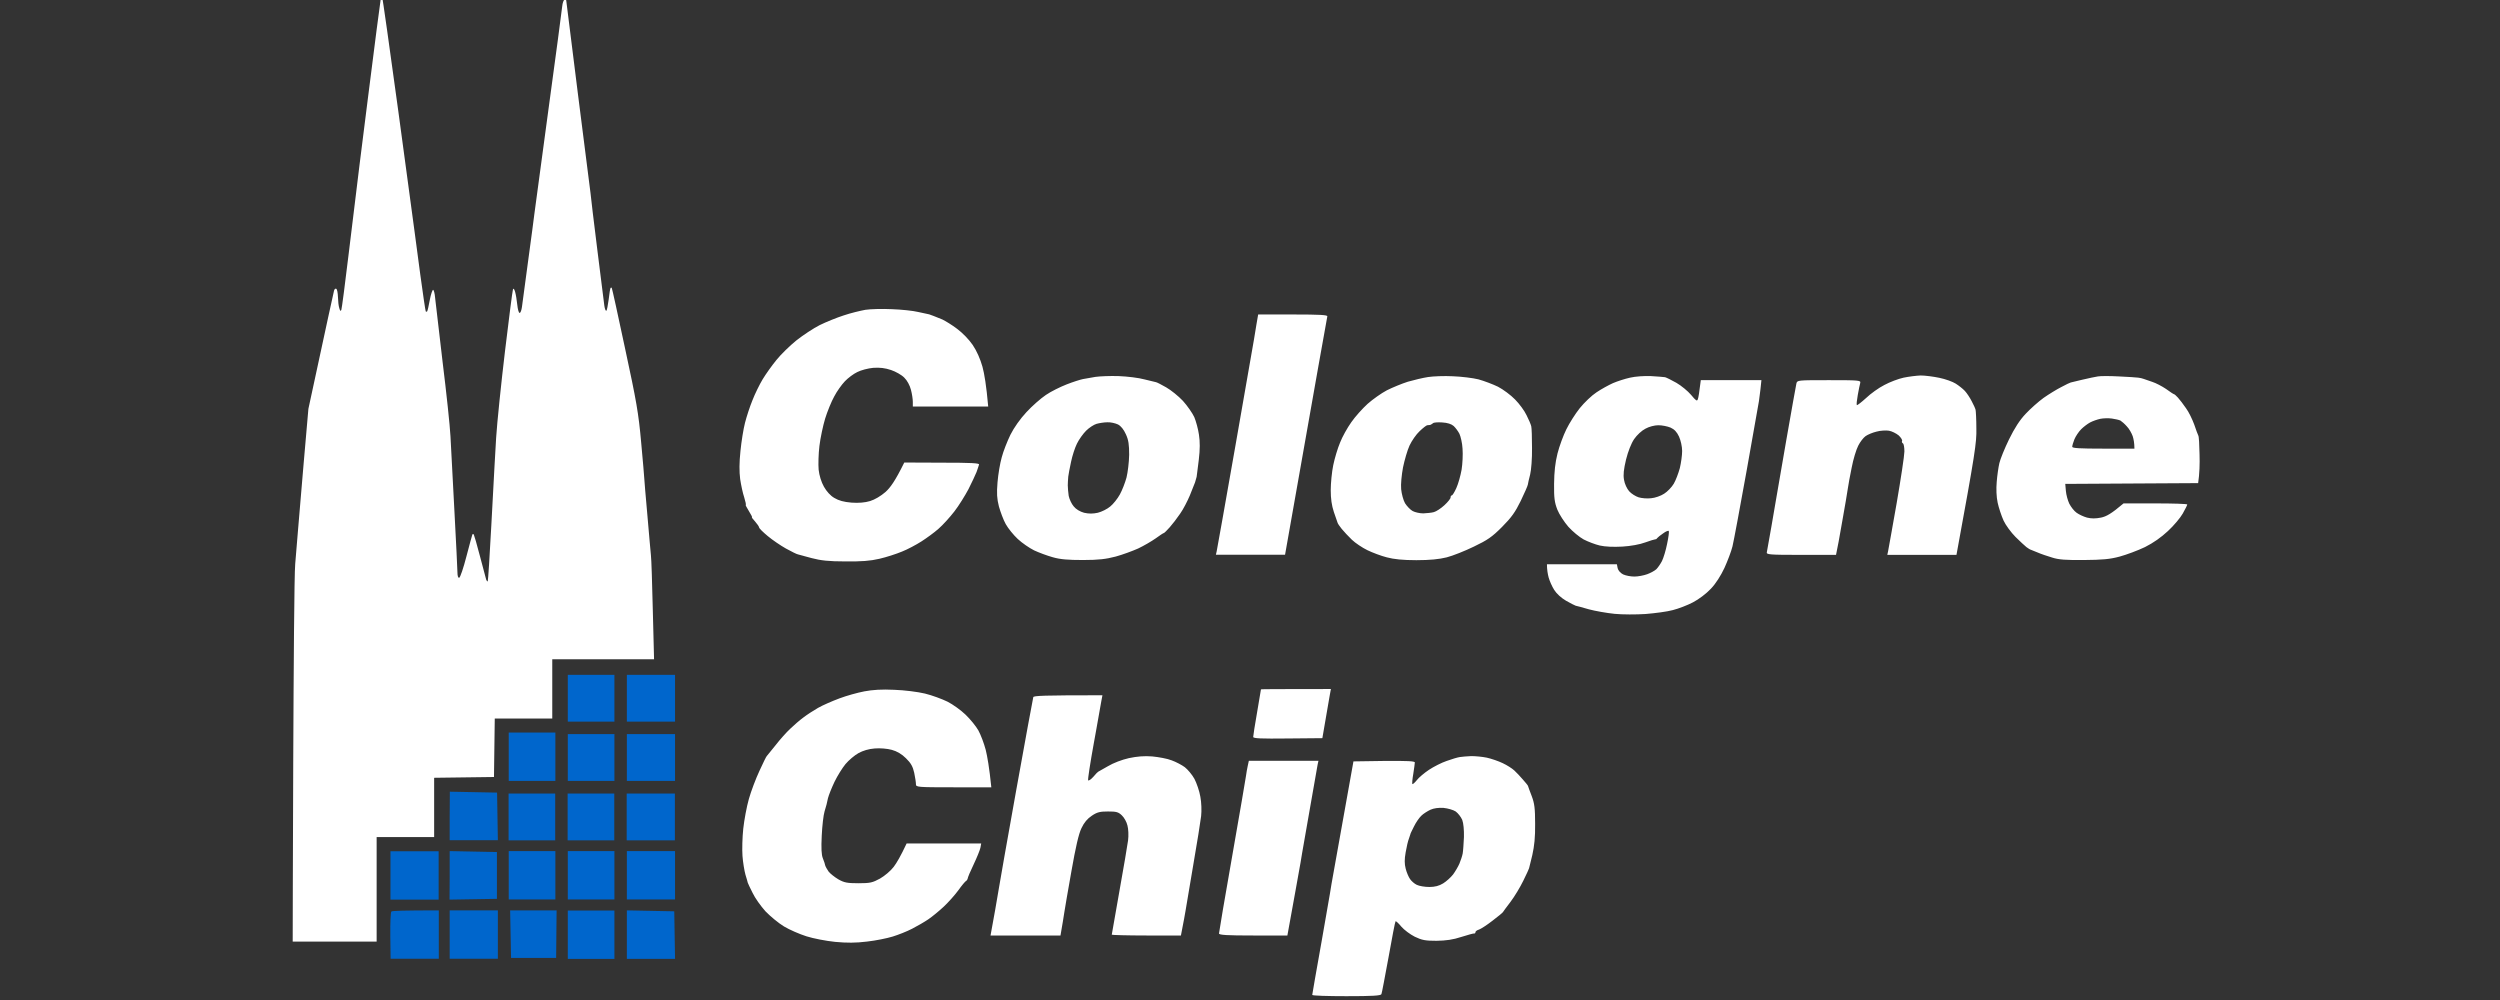 <svg width="125" height="50" viewBox="0 0 125 50" fill="none" xmlns="http://www.w3.org/2000/svg">
<rect x="0" y="0" width="125" height="50" fill="#333333" stroke="none"/>
<g clip-path="url(#clip0_60_10)">
<path d="M14.76 28.204C14.666 29.187 14.635 47.079 14.635 47.079H18.832V41.853H21.707V38.889L24.699 38.85L24.738 35.925H27.613V32.962H32.703L32.641 30.528C32.609 29.187 32.571 27.946 32.547 27.775C32.532 27.603 32.446 26.691 32.368 25.747C32.283 24.803 32.213 23.976 32.213 23.914C32.213 23.852 32.143 23.041 32.058 22.12C31.926 20.646 31.825 20.077 31.257 17.44C30.908 15.787 30.605 14.422 30.589 14.399C30.573 14.375 30.55 14.375 30.527 14.399C30.511 14.422 30.465 14.679 30.434 14.976C30.395 15.264 30.348 15.522 30.317 15.537C30.278 15.553 30.239 15.436 30.216 15.28C30.193 15.116 30.037 13.86 29.866 12.488C29.695 11.115 29.54 9.836 29.524 9.641C29.501 9.446 29.221 7.223 28.895 4.688C28.576 2.153 28.312 0.063 28.312 0.024C28.312 -0.007 28.273 -0.023 28.227 -0.015C28.18 0 28.126 0.149 28.11 0.32C28.095 0.492 27.784 2.824 27.418 5.507C27.053 8.19 26.742 10.522 26.719 10.694C26.696 10.865 26.564 11.918 26.408 13.034C26.261 14.149 26.121 15.194 26.097 15.35C26.074 15.514 26.027 15.646 25.981 15.646C25.934 15.646 25.888 15.459 25.864 15.241C25.841 15.015 25.794 14.726 25.756 14.594C25.709 14.438 25.673 14.399 25.647 14.476C25.623 14.539 25.445 15.927 25.25 17.557C25.056 19.188 24.854 21.137 24.807 21.886C24.761 22.635 24.722 23.306 24.722 23.368C24.722 23.43 24.652 24.733 24.567 26.254C24.489 27.775 24.403 29.038 24.388 29.062C24.364 29.085 24.333 29.046 24.31 28.984C24.294 28.921 24.155 28.391 23.999 27.814C23.852 27.237 23.704 26.745 23.688 26.722C23.665 26.698 23.634 26.698 23.619 26.722C23.611 26.745 23.471 27.237 23.323 27.814C23.175 28.391 23.012 28.875 22.958 28.89C22.904 28.898 22.872 28.789 22.872 28.617C22.872 28.453 22.802 27.112 22.725 25.63C22.647 24.148 22.577 22.884 22.577 22.822C22.577 22.76 22.554 22.299 22.523 21.808C22.499 21.317 22.321 19.632 22.126 18.064C21.94 16.497 21.777 15.062 21.753 14.867C21.738 14.671 21.691 14.508 21.66 14.492C21.621 14.484 21.544 14.71 21.489 14.999C21.435 15.295 21.38 15.545 21.357 15.568C21.334 15.592 21.303 15.592 21.287 15.568C21.272 15.545 21.147 14.726 21.015 13.736C20.883 12.745 20.759 11.801 20.735 11.63C20.712 11.458 20.347 8.736 19.919 5.585C19.492 2.434 19.119 -0.163 19.104 -0.187C19.08 -0.21 19.049 -0.14 19.034 -0.031C19.01 0.078 18.73 2.27 18.404 4.844C18.078 7.418 17.798 9.664 17.782 9.836C17.759 10.007 17.604 11.325 17.425 12.761C17.254 14.196 17.091 15.428 17.068 15.49C17.037 15.576 17.005 15.553 16.966 15.412C16.928 15.303 16.904 15.054 16.897 14.843C16.889 14.64 16.858 14.461 16.811 14.438C16.772 14.414 16.718 14.461 16.702 14.531C16.679 14.609 16.384 15.974 15.42 20.443L15.179 23.212C15.047 24.733 14.923 26.223 14.899 26.527C14.876 26.831 14.814 27.58 14.76 28.204Z" fill="white"/>
<path d="M28.39 36.081V34.911V33.742H30.721V36.081H28.39Z" fill="#0066CC"/>
<path d="M31.343 36.081V34.911V33.742H33.752V36.081H31.343Z" fill="#0066CC"/>
<path d="M25.437 39.045V37.836V36.627H27.768V39.045H25.437Z" fill="#0066CC"/>
<path d="M28.39 39.045V37.875V36.705H30.721V39.045H28.39Z" fill="#0066CC"/>
<path d="M31.343 39.045V37.875V36.705H33.752V39.045H31.343Z" fill="#0066CC"/>
<path d="M22.484 42.009V40.8L22.492 39.584L24.854 39.63L24.893 42.009H22.484Z" fill="#0066CC"/>
<path d="M25.429 42.017V40.847V39.677H27.76V42.017H25.429Z" fill="#0066CC"/>
<path d="M28.382 42.017V40.847V39.677H30.713V42.017H28.382Z" fill="#0066CC"/>
<path d="M31.335 42.017V40.847V39.677H33.744V42.017H31.335Z" fill="#0066CC"/>
<path d="M19.523 44.981V43.772V42.563H21.932V44.981H19.523Z" fill="#0066CC"/>
<path d="M22.476 44.981L22.484 43.764V42.555L24.846 42.602V44.942L22.476 44.981Z" fill="#0066CC"/>
<path d="M25.437 44.973V43.764V42.555H27.768V44.973H25.437Z" fill="#0066CC"/>
<path d="M28.39 44.973V43.764V42.555H30.721V44.973H28.39Z" fill="#0066CC"/>
<path d="M31.343 44.973V43.764V42.555H33.752V44.973H31.343Z" fill="#0066CC"/>
<path d="M19.515 46.782C19.508 46.151 19.531 45.605 19.57 45.574C19.601 45.542 20.153 45.519 21.94 45.519V47.937H19.531L19.515 46.782Z" fill="#0066CC"/>
<path d="M22.484 47.937V46.728V45.519H24.893V47.937H22.484Z" fill="#0066CC"/>
<path d="M25.553 47.898L25.53 46.712L25.507 45.519H27.83L27.807 47.898H25.553Z" fill="#0066CC"/>
<path d="M28.39 47.945V46.736V45.527H30.721V47.945H28.39Z" fill="#0066CC"/>
<path d="M31.343 47.945V46.736V45.519L33.713 45.566L33.752 47.945H31.343Z" fill="#0066CC"/>
<path fill-rule="evenodd" clip-rule="evenodd" d="M43.271 15.49C43.015 15.537 42.525 15.654 42.183 15.771C41.841 15.88 41.305 16.099 40.986 16.255C40.676 16.411 40.147 16.762 39.821 17.019C39.495 17.284 39.044 17.721 38.826 17.994C38.601 18.267 38.29 18.704 38.135 18.961C37.979 19.219 37.746 19.694 37.622 20.014C37.49 20.334 37.326 20.841 37.249 21.145C37.171 21.449 37.07 22.073 37.023 22.549C36.961 23.134 36.961 23.579 37.008 23.953C37.054 24.257 37.14 24.663 37.21 24.866C37.272 25.076 37.311 25.24 37.288 25.24C37.264 25.24 37.334 25.38 37.443 25.552C37.552 25.724 37.622 25.864 37.598 25.864C37.575 25.864 37.645 25.957 37.754 26.075C37.863 26.199 37.948 26.324 37.956 26.371C37.956 26.418 38.15 26.605 38.383 26.8C38.616 26.995 39.028 27.276 39.292 27.424C39.564 27.572 39.836 27.712 39.899 27.72C39.932 27.729 40.037 27.757 40.177 27.795L40.177 27.795L40.178 27.796L40.178 27.796C40.298 27.828 40.443 27.868 40.59 27.907C41.033 28.024 41.437 28.071 42.261 28.071C43.077 28.079 43.504 28.048 43.971 27.939C44.312 27.861 44.818 27.697 45.097 27.58C45.377 27.471 45.812 27.237 46.069 27.073C46.325 26.909 46.714 26.628 46.923 26.441C47.141 26.254 47.491 25.864 47.716 25.575C47.941 25.287 48.252 24.78 48.423 24.46C48.587 24.14 48.765 23.75 48.827 23.602C48.882 23.454 48.936 23.282 48.952 23.228C48.975 23.157 48.571 23.134 47.102 23.134L45.214 23.126C44.748 24.07 44.514 24.382 44.274 24.6C44.041 24.803 43.737 24.983 43.504 25.053C43.245 25.131 42.934 25.157 42.572 25.131C42.191 25.1 41.935 25.029 41.717 24.897C41.523 24.788 41.328 24.569 41.196 24.335C41.064 24.101 40.963 23.774 40.932 23.485C40.909 23.228 40.924 22.689 40.971 22.299C41.018 21.902 41.15 21.285 41.258 20.927C41.367 20.576 41.569 20.077 41.709 19.827C41.841 19.57 42.082 19.234 42.245 19.063C42.401 18.899 42.681 18.688 42.867 18.602C43.046 18.509 43.403 18.415 43.66 18.392C43.994 18.369 44.25 18.4 44.553 18.501C44.786 18.579 45.09 18.751 45.214 18.883C45.354 19.016 45.494 19.273 45.548 19.492C45.602 19.694 45.641 19.967 45.641 20.092V20.326H49.41C49.317 19.265 49.216 18.68 49.123 18.337C49.014 17.947 48.835 17.542 48.633 17.245C48.454 16.98 48.12 16.637 47.856 16.442C47.6 16.247 47.265 16.044 47.118 15.974C46.97 15.912 46.776 15.834 46.69 15.802C46.657 15.79 46.621 15.777 46.587 15.764L46.586 15.764L46.586 15.764L46.586 15.764L46.586 15.764C46.534 15.744 46.486 15.726 46.457 15.717C46.431 15.712 46.345 15.693 46.229 15.668L46.228 15.668L46.228 15.668C46.137 15.648 46.026 15.624 45.913 15.6C45.657 15.537 45.066 15.475 44.592 15.459C44.118 15.436 43.528 15.451 43.271 15.49ZM62.823 16.216C62.776 16.481 62.722 16.824 62.699 16.972C62.675 17.121 62.255 19.531 61.766 22.315C61.276 25.107 60.857 27.463 60.834 27.564L60.795 27.736H64.253C65.869 18.579 66.351 15.873 66.366 15.818C66.382 15.748 66.001 15.724 64.649 15.724H62.908L62.823 16.216ZM54.151 18.953C54.193 18.946 54.251 18.936 54.317 18.924C54.456 18.901 54.63 18.871 54.772 18.844C54.99 18.813 55.51 18.79 55.938 18.805C56.365 18.821 56.94 18.891 57.22 18.969C57.5 19.039 57.764 19.102 57.803 19.11C57.849 19.117 58.075 19.234 58.308 19.367C58.541 19.499 58.922 19.804 59.147 20.045C59.365 20.287 59.621 20.654 59.715 20.857C59.8 21.059 59.909 21.457 59.948 21.738C60.002 22.089 60.002 22.463 59.94 22.986C59.908 23.263 59.872 23.53 59.851 23.693C59.841 23.768 59.834 23.822 59.831 23.844C59.816 23.906 59.784 24.023 59.753 24.117C59.722 24.203 59.606 24.499 59.489 24.78C59.373 25.053 59.163 25.466 59.007 25.684C58.86 25.903 58.619 26.215 58.487 26.363C58.347 26.519 58.215 26.652 58.191 26.652C58.168 26.652 57.989 26.769 57.787 26.917C57.577 27.065 57.189 27.291 56.909 27.424C56.629 27.549 56.124 27.736 55.782 27.829C55.301 27.954 54.935 28.001 54.151 28.001C53.404 28.001 53.008 27.97 52.635 27.861C52.355 27.783 51.936 27.627 51.703 27.517C51.469 27.4 51.104 27.151 50.887 26.948C50.677 26.753 50.405 26.418 50.288 26.207C50.172 26.004 50.024 25.599 49.946 25.326C49.845 24.928 49.83 24.663 49.876 24.117C49.907 23.727 50.001 23.165 50.086 22.869C50.164 22.565 50.366 22.058 50.521 21.738C50.7 21.379 51.011 20.942 51.322 20.607C51.602 20.303 52.037 19.921 52.293 19.749C52.542 19.577 53.016 19.343 53.334 19.219C53.653 19.094 54.026 18.977 54.151 18.953ZM71.402 18.852C71.145 18.891 70.695 19 70.392 19.086C70.096 19.18 69.622 19.375 69.343 19.515C69.063 19.663 68.635 19.967 68.379 20.194C68.13 20.42 67.757 20.833 67.563 21.114C67.369 21.387 67.112 21.847 67.004 22.128C66.887 22.401 66.732 22.916 66.662 23.259C66.592 23.594 66.537 24.164 66.537 24.507C66.537 24.936 66.584 25.271 66.693 25.599C66.751 25.759 66.802 25.912 66.837 26.015L66.837 26.015C66.859 26.078 66.873 26.122 66.879 26.137C66.887 26.176 66.98 26.316 67.089 26.449C67.198 26.581 67.423 26.823 67.594 26.987C67.765 27.151 68.115 27.385 68.371 27.51C68.628 27.634 69.063 27.798 69.343 27.868C69.692 27.962 70.143 28.009 70.819 28.009C71.495 28.009 71.954 27.962 72.334 27.868C72.638 27.79 73.244 27.549 73.694 27.33C74.378 27.003 74.604 26.847 75.101 26.348C75.575 25.872 75.761 25.607 76.033 25.053C76.22 24.663 76.383 24.296 76.391 24.234C76.399 24.164 76.453 23.937 76.507 23.727C76.562 23.508 76.609 22.916 76.601 22.401C76.601 21.878 76.585 21.395 76.562 21.309C76.538 21.215 76.438 20.974 76.329 20.763C76.228 20.545 75.971 20.194 75.754 19.975C75.544 19.757 75.155 19.468 74.899 19.336C74.642 19.211 74.207 19.047 73.927 18.969C73.648 18.899 73.073 18.829 72.645 18.813C72.218 18.79 71.658 18.813 71.402 18.852ZM80.649 19.156C80.867 19.063 81.248 18.938 81.504 18.883C81.768 18.821 82.219 18.79 82.553 18.805C82.872 18.821 83.19 18.852 83.253 18.86C83.315 18.875 83.571 19 83.82 19.141C84.061 19.281 84.395 19.554 84.558 19.749C84.799 20.038 84.853 20.077 84.892 19.96C84.923 19.882 84.962 19.64 85.04 19.008H88.071L88.024 19.453L88 19.646L88 19.646C87.978 19.828 87.958 19.992 87.946 20.061C87.931 20.147 87.651 21.707 87.332 23.532C87.006 25.349 86.687 27.057 86.625 27.315C86.563 27.572 86.376 28.056 86.221 28.399C86.042 28.781 85.786 29.187 85.545 29.436C85.32 29.678 84.939 29.966 84.651 30.115C84.372 30.263 83.921 30.434 83.641 30.505C83.361 30.583 82.755 30.661 82.281 30.7C81.815 30.731 81.116 30.731 80.727 30.692C80.346 30.653 79.763 30.552 79.445 30.466C79.126 30.372 78.831 30.294 78.784 30.286C78.746 30.279 78.528 30.162 78.302 30.037C78.062 29.896 77.829 29.686 77.712 29.498C77.603 29.327 77.479 29.046 77.432 28.875C77.386 28.703 77.347 28.477 77.347 28.212H80.844L80.882 28.407C80.906 28.516 81.015 28.648 81.154 28.719C81.287 28.781 81.535 28.828 81.722 28.828C81.9 28.828 82.188 28.773 82.359 28.711C82.53 28.648 82.732 28.539 82.817 28.461C82.895 28.383 83.019 28.204 83.097 28.056C83.175 27.9 83.291 27.517 83.354 27.198C83.424 26.87 83.462 26.581 83.439 26.55C83.424 26.519 83.291 26.566 83.159 26.667C83.019 26.761 82.887 26.87 82.864 26.901C82.841 26.94 82.802 26.971 82.771 26.964C82.732 26.964 82.507 27.034 82.266 27.12C82.001 27.221 81.528 27.307 81.116 27.33C80.673 27.354 80.261 27.338 79.989 27.276C79.756 27.221 79.391 27.081 79.181 26.971C78.971 26.855 78.629 26.574 78.419 26.34C78.209 26.098 77.961 25.716 77.867 25.482C77.728 25.123 77.696 24.897 77.704 24.195C77.712 23.579 77.759 23.142 77.875 22.674C77.968 22.307 78.17 21.761 78.318 21.465C78.466 21.161 78.769 20.685 78.986 20.412C79.212 20.131 79.585 19.772 79.826 19.616C80.067 19.453 80.439 19.25 80.649 19.156ZM95.181 18.883C94.924 18.938 94.489 19.102 94.217 19.25C93.938 19.39 93.526 19.687 93.3 19.905C93.067 20.116 92.865 20.272 92.842 20.256C92.819 20.233 92.842 20.006 92.889 19.749C92.935 19.492 92.99 19.219 93.013 19.141C93.044 19.016 92.927 19.008 91.451 19.008C89.866 19.008 89.858 19.008 89.819 19.18C89.796 19.273 89.57 20.552 89.314 22.011C89.058 23.469 88.832 24.78 88.809 24.936C88.785 25.084 88.677 25.716 88.568 26.34C88.459 26.956 88.358 27.525 88.343 27.603C88.304 27.728 88.428 27.744 90.052 27.744H91.801C91.863 27.471 91.987 26.792 92.112 26.067C92.244 25.334 92.368 24.6 92.391 24.429C92.415 24.257 92.5 23.781 92.585 23.376C92.663 22.962 92.811 22.479 92.912 22.284C93.005 22.097 93.168 21.886 93.277 21.808C93.386 21.73 93.627 21.629 93.821 21.582C94.015 21.527 94.295 21.512 94.443 21.535C94.59 21.558 94.808 21.668 94.932 21.769C95.049 21.878 95.127 22.003 95.103 22.05C95.08 22.089 95.103 22.143 95.142 22.167C95.189 22.183 95.22 22.37 95.22 22.573C95.22 22.775 95.041 23.945 94.831 25.17C94.745 25.652 94.664 26.114 94.595 26.501L94.594 26.507L94.594 26.507L94.592 26.518V26.518L94.592 26.52L94.592 26.52L94.592 26.522L94.591 26.523L94.591 26.525L94.591 26.527C94.489 27.103 94.418 27.509 94.404 27.564L94.365 27.744H97.823C98.763 22.627 98.833 22.128 98.818 21.426C98.818 20.974 98.794 20.552 98.779 20.49C98.763 20.42 98.678 20.233 98.585 20.061C98.499 19.889 98.344 19.655 98.243 19.546C98.142 19.437 97.932 19.273 97.784 19.18C97.637 19.086 97.271 18.953 96.968 18.891C96.673 18.829 96.253 18.774 96.036 18.774C95.826 18.782 95.437 18.829 95.181 18.883ZM104.118 18.985C104.421 18.915 104.77 18.837 104.895 18.821C105.027 18.797 105.493 18.797 105.944 18.821C106.394 18.844 106.83 18.868 106.915 18.883C107.001 18.891 107.125 18.922 107.187 18.946C107.249 18.969 107.444 19.039 107.614 19.094C107.785 19.148 108.089 19.304 108.298 19.445C108.5 19.593 108.679 19.71 108.702 19.71C108.726 19.71 108.811 19.788 108.897 19.882C108.982 19.975 109.169 20.217 109.301 20.412C109.441 20.599 109.619 20.974 109.713 21.231C109.798 21.488 109.891 21.73 109.915 21.777C109.946 21.816 109.969 22.237 109.977 22.713C109.992 23.181 109.977 23.696 109.907 24.156L103.263 24.195L103.294 24.546C103.309 24.733 103.387 25.022 103.465 25.185C103.55 25.349 103.706 25.552 103.83 25.638C103.947 25.724 104.18 25.833 104.351 25.88C104.568 25.934 104.778 25.934 105.05 25.88C105.314 25.825 105.563 25.692 106.177 25.17H107.77C108.648 25.17 109.363 25.193 109.363 25.224C109.363 25.256 109.262 25.458 109.138 25.677C109.021 25.887 108.687 26.285 108.399 26.55C108.057 26.87 107.669 27.143 107.249 27.354C106.892 27.525 106.325 27.736 105.983 27.829C105.493 27.962 105.12 27.993 104.195 28.001C103.302 28.009 102.929 27.985 102.602 27.876C102.369 27.806 102.043 27.697 101.887 27.627C101.724 27.556 101.569 27.494 101.538 27.486C101.499 27.478 101.406 27.416 101.32 27.354C101.235 27.283 100.986 27.057 100.776 26.847C100.558 26.628 100.286 26.262 100.178 26.028C100.069 25.786 99.937 25.388 99.882 25.131C99.82 24.842 99.805 24.437 99.836 24.093C99.859 23.781 99.921 23.36 99.968 23.157C100.015 22.955 100.232 22.416 100.45 21.972C100.729 21.402 100.986 21.005 101.281 20.693C101.514 20.443 101.918 20.084 102.175 19.897C102.431 19.718 102.835 19.468 103.068 19.351C103.302 19.226 103.511 19.125 103.535 19.125C103.555 19.118 103.754 19.071 103.998 19.013L103.998 19.013L104.118 18.985ZM43.217 34.568C42.883 34.631 42.323 34.787 41.973 34.919C41.616 35.052 41.134 35.262 40.901 35.395C40.668 35.528 40.334 35.746 40.163 35.879C39.992 36.003 39.704 36.253 39.518 36.432C39.331 36.604 38.997 36.978 38.78 37.259C38.562 37.532 38.36 37.782 38.337 37.805C38.313 37.821 38.15 38.156 37.971 38.546C37.793 38.928 37.552 39.56 37.443 39.95C37.334 40.332 37.21 41.003 37.163 41.432C37.117 41.861 37.101 42.469 37.124 42.797C37.148 43.117 37.218 43.538 37.272 43.733C37.334 43.92 37.381 44.107 37.389 44.138C37.396 44.17 37.505 44.396 37.63 44.645C37.746 44.895 38.041 45.308 38.274 45.566C38.515 45.815 38.927 46.158 39.199 46.322C39.471 46.486 39.976 46.705 40.318 46.814C40.66 46.923 41.305 47.048 41.756 47.094C42.354 47.149 42.782 47.149 43.349 47.079C43.776 47.032 44.351 46.915 44.631 46.829C44.911 46.743 45.346 46.572 45.602 46.439C45.859 46.307 46.224 46.096 46.418 45.964C46.613 45.831 46.955 45.55 47.188 45.332C47.421 45.113 47.747 44.747 47.918 44.513C48.089 44.271 48.268 44.06 48.307 44.045C48.346 44.021 48.377 43.967 48.384 43.928C48.384 43.881 48.517 43.561 48.68 43.226C48.843 42.883 48.998 42.501 49.022 42.383L49.06 42.173H45.331C45.035 42.805 44.833 43.148 44.685 43.343C44.538 43.538 44.235 43.795 44.002 43.928C43.629 44.131 43.512 44.162 42.922 44.162C42.362 44.162 42.206 44.131 41.919 43.967C41.733 43.858 41.507 43.678 41.429 43.577C41.352 43.468 41.274 43.327 41.258 43.265C41.252 43.205 41.206 43.082 41.163 42.97L41.142 42.914C41.072 42.742 41.056 42.415 41.087 41.783C41.111 41.284 41.173 40.746 41.227 40.574C41.274 40.395 41.321 40.239 41.328 40.223C41.336 40.2 41.367 40.059 41.398 39.911C41.437 39.755 41.585 39.388 41.725 39.092C41.872 38.788 42.121 38.39 42.276 38.203C42.44 38.008 42.727 37.766 42.922 37.657C43.147 37.532 43.434 37.446 43.737 37.423C44.009 37.4 44.367 37.431 44.592 37.493C44.849 37.563 45.09 37.704 45.299 37.914C45.548 38.156 45.641 38.328 45.711 38.64C45.758 38.866 45.797 39.115 45.797 39.209C45.797 39.357 45.851 39.365 47.685 39.365H49.566C49.465 38.367 49.364 37.813 49.286 37.493C49.2 37.166 49.037 36.737 48.921 36.526C48.804 36.315 48.517 35.964 48.283 35.738C48.05 35.512 47.638 35.216 47.374 35.083C47.102 34.95 46.597 34.763 46.247 34.678C45.89 34.592 45.206 34.506 44.709 34.49C44.103 34.459 43.621 34.49 43.217 34.568ZM62.854 35.621C62.963 34.997 63.048 34.475 63.048 34.467C63.048 34.459 63.833 34.451 66.545 34.451L66.499 34.701C66.492 34.739 66.48 34.809 66.46 34.921C66.408 35.217 66.304 35.81 66.118 36.908L64.393 36.924C63.048 36.939 62.66 36.924 62.66 36.846C62.66 36.791 62.745 36.237 62.854 35.621ZM51.664 34.857C51.648 34.911 51.26 37.01 50.809 39.521C50.358 42.025 49.977 44.201 49.954 44.357C49.931 44.505 49.845 45.012 49.76 45.488C49.724 45.684 49.688 45.883 49.657 46.056L49.657 46.058L49.657 46.058L49.657 46.058C49.614 46.298 49.579 46.489 49.566 46.556L49.527 46.775H53.024C53.13 46.174 53.18 45.853 53.206 45.68L53.206 45.68L53.218 45.605C53.241 45.449 53.397 44.536 53.568 43.577C53.785 42.344 53.933 41.697 54.073 41.408C54.205 41.128 54.368 40.933 54.593 40.785C54.858 40.605 55.005 40.574 55.402 40.574C55.813 40.574 55.914 40.597 56.093 40.769C56.202 40.87 56.334 41.097 56.373 41.276C56.42 41.447 56.435 41.775 56.404 42.017C56.373 42.251 56.179 43.397 55.969 44.567C55.759 45.737 55.588 46.712 55.588 46.736C55.588 46.751 56.365 46.775 57.321 46.775H59.046C59.194 46.018 59.256 45.675 59.279 45.527C59.303 45.371 59.474 44.357 59.66 43.265C59.854 42.165 60.025 41.058 60.056 40.808C60.087 40.535 60.072 40.114 60.017 39.833C59.971 39.552 59.831 39.154 59.722 38.944C59.606 38.733 59.388 38.476 59.24 38.359C59.093 38.25 58.797 38.094 58.58 38.016C58.37 37.93 57.927 37.852 57.608 37.821C57.212 37.789 56.847 37.821 56.443 37.907C56.101 37.984 55.666 38.148 55.394 38.312C55.137 38.46 54.92 38.585 54.912 38.585C54.897 38.585 54.788 38.694 54.671 38.835C54.547 38.975 54.43 39.053 54.407 39.014C54.384 38.967 54.516 38.125 54.694 37.142L54.804 36.536L54.804 36.535C54.938 35.794 55.049 35.181 55.067 35.052L55.122 34.763C52.114 34.763 51.695 34.787 51.664 34.857ZM62.302 38.78C62.318 38.648 62.357 38.429 62.388 38.289L62.442 38.039H65.923L65.885 38.211C65.881 38.234 65.866 38.314 65.844 38.438L65.844 38.439L65.844 38.44L65.844 38.44L65.844 38.441C65.778 38.809 65.643 39.559 65.504 40.379C65.309 41.471 65.131 42.485 65.108 42.641C65.095 42.76 64.988 43.353 64.858 44.073L64.858 44.073L64.758 44.63C64.695 44.975 64.635 45.309 64.58 45.612C64.486 46.136 64.409 46.562 64.369 46.775H62.66C61.346 46.775 60.95 46.751 60.95 46.673C60.95 46.619 61.245 44.872 61.611 42.797C61.976 40.714 62.287 38.905 62.302 38.78ZM104.506 21.122C104.638 21.052 104.864 20.974 105.011 20.942C105.159 20.911 105.423 20.903 105.594 20.927C105.765 20.95 105.959 20.997 106.021 21.028C106.084 21.067 106.231 21.192 106.34 21.317C106.457 21.434 106.581 21.66 106.635 21.808C106.682 21.956 106.721 22.159 106.721 22.432H105.167C103.978 22.432 103.612 22.409 103.612 22.338C103.612 22.284 103.659 22.112 103.721 21.964C103.783 21.816 103.931 21.59 104.055 21.465C104.172 21.348 104.374 21.192 104.506 21.122ZM54.306 21.535C54.453 21.387 54.694 21.231 54.827 21.192C54.966 21.153 55.215 21.114 55.37 21.114C55.534 21.106 55.767 21.161 55.899 21.223C56.047 21.301 56.186 21.473 56.295 21.715C56.427 22.003 56.458 22.229 56.458 22.744C56.451 23.111 56.389 23.618 56.326 23.875C56.256 24.132 56.109 24.515 55.992 24.725C55.876 24.936 55.658 25.209 55.51 25.326C55.363 25.451 55.083 25.591 54.889 25.638C54.64 25.692 54.446 25.692 54.205 25.638C54.003 25.583 53.801 25.466 53.684 25.318C53.575 25.193 53.467 24.951 53.435 24.795C53.412 24.632 53.389 24.39 53.389 24.265C53.389 24.156 53.401 23.994 53.409 23.881L53.412 23.836C53.428 23.727 53.482 23.399 53.552 23.095C53.614 22.791 53.746 22.385 53.847 22.183C53.948 21.972 54.158 21.683 54.306 21.535ZM71.651 21.161C71.612 21.192 71.55 21.231 71.511 21.247C71.472 21.254 71.41 21.262 71.363 21.262C71.324 21.262 71.153 21.395 70.982 21.558C70.811 21.715 70.586 22.042 70.477 22.276C70.368 22.51 70.228 23.002 70.151 23.368C70.081 23.742 70.034 24.218 70.058 24.46C70.081 24.694 70.166 25.014 70.252 25.162C70.345 25.31 70.516 25.489 70.633 25.552C70.749 25.614 70.982 25.669 71.161 25.669C71.34 25.661 71.573 25.638 71.689 25.607C71.814 25.575 72.047 25.419 72.218 25.263C72.397 25.099 72.537 24.92 72.529 24.873C72.529 24.819 72.552 24.772 72.583 24.772C72.622 24.78 72.723 24.608 72.816 24.405C72.909 24.203 73.026 23.789 73.08 23.485C73.127 23.189 73.15 22.713 73.127 22.432C73.112 22.151 73.034 21.824 72.972 21.691C72.909 21.566 72.777 21.387 72.684 21.301C72.568 21.2 72.373 21.137 72.109 21.122C71.891 21.106 71.682 21.122 71.651 21.161ZM81.706 21.956C81.846 21.753 82.087 21.527 82.273 21.434C82.452 21.332 82.732 21.262 82.918 21.262C83.105 21.262 83.377 21.317 83.525 21.379C83.719 21.465 83.843 21.598 83.952 21.831C84.037 22.019 84.107 22.331 84.107 22.549C84.107 22.767 84.053 23.15 83.991 23.407C83.921 23.664 83.789 24.015 83.688 24.187C83.587 24.359 83.369 24.585 83.206 24.686C83.043 24.795 82.748 24.897 82.553 24.912C82.359 24.936 82.079 24.912 81.931 24.866C81.784 24.819 81.566 24.686 81.457 24.561C81.349 24.437 81.232 24.195 81.201 23.992C81.154 23.735 81.186 23.469 81.302 22.978C81.403 22.573 81.558 22.175 81.706 21.956ZM72.334 38.047C72.591 37.953 72.886 37.867 72.995 37.852C73.104 37.836 73.352 37.813 73.562 37.805C73.764 37.805 74.114 37.836 74.339 37.883C74.557 37.93 74.922 38.055 75.132 38.156C75.35 38.258 75.606 38.421 75.715 38.523C75.823 38.624 76.018 38.827 76.142 38.975C76.274 39.123 76.391 39.264 76.399 39.295C76.406 39.334 76.492 39.56 76.585 39.802C76.725 40.168 76.756 40.426 76.756 41.19C76.764 41.861 76.717 42.298 76.616 42.75C76.574 42.921 76.535 43.08 76.506 43.2L76.505 43.202L76.505 43.202C76.476 43.322 76.457 43.401 76.453 43.413C76.453 43.436 76.321 43.717 76.165 44.037C76.01 44.357 75.722 44.833 75.528 45.09C75.326 45.347 75.163 45.581 75.147 45.605C75.14 45.628 74.907 45.823 74.627 46.034C74.347 46.252 74.044 46.447 73.951 46.478C73.85 46.509 73.772 46.564 73.772 46.611C73.772 46.65 73.749 46.681 73.718 46.673C73.679 46.665 73.391 46.743 73.073 46.845C72.653 46.985 72.303 47.032 71.829 47.04C71.27 47.04 71.099 47.009 70.741 46.837C70.508 46.72 70.205 46.494 70.065 46.33C69.925 46.158 69.793 46.041 69.778 46.065C69.754 46.088 69.599 46.892 69.428 47.859C69.249 48.826 69.094 49.66 69.071 49.707C69.04 49.785 68.62 49.809 67.322 49.809C66.382 49.809 65.612 49.785 65.612 49.746C65.612 49.715 65.822 48.514 66.079 47.079C66.161 46.604 66.242 46.144 66.313 45.736L66.313 45.736C66.458 44.908 66.566 44.292 66.576 44.193C66.599 44.045 66.856 42.602 67.672 38.07L69.21 38.047C70.392 38.039 70.741 38.055 70.741 38.125C70.741 38.179 70.703 38.437 70.664 38.694C70.617 38.952 70.602 39.178 70.617 39.201C70.64 39.225 70.741 39.131 70.842 39.006C70.943 38.874 71.215 38.647 71.448 38.491C71.682 38.336 72.078 38.133 72.334 38.047ZM71.068 40.785C71.161 40.691 71.371 40.558 71.519 40.488C71.689 40.41 71.93 40.379 72.179 40.395C72.397 40.418 72.669 40.496 72.785 40.574C72.902 40.66 73.049 40.847 73.112 40.995C73.174 41.159 73.205 41.502 73.197 41.853C73.181 42.173 73.158 42.547 73.135 42.672C73.112 42.797 73.034 43.031 72.972 43.179C72.909 43.327 72.762 43.577 72.653 43.725C72.537 43.873 72.311 44.076 72.156 44.17C71.954 44.294 71.744 44.349 71.464 44.349C71.239 44.349 70.959 44.302 70.835 44.24C70.718 44.185 70.57 44.053 70.501 43.951C70.43 43.85 70.329 43.616 70.283 43.429C70.221 43.187 70.221 42.968 70.283 42.617C70.329 42.344 70.4 42.04 70.446 41.931C70.485 41.822 70.516 41.728 70.516 41.721C70.508 41.705 70.594 41.533 70.695 41.331L70.695 41.331C70.796 41.12 70.967 40.878 71.068 40.785Z" fill="white"/>
</g>
<defs>
<clipPath id="clip0_60_10">
<rect width="125" height="50" fill="white"/>
</clipPath>
</defs>
</svg>
